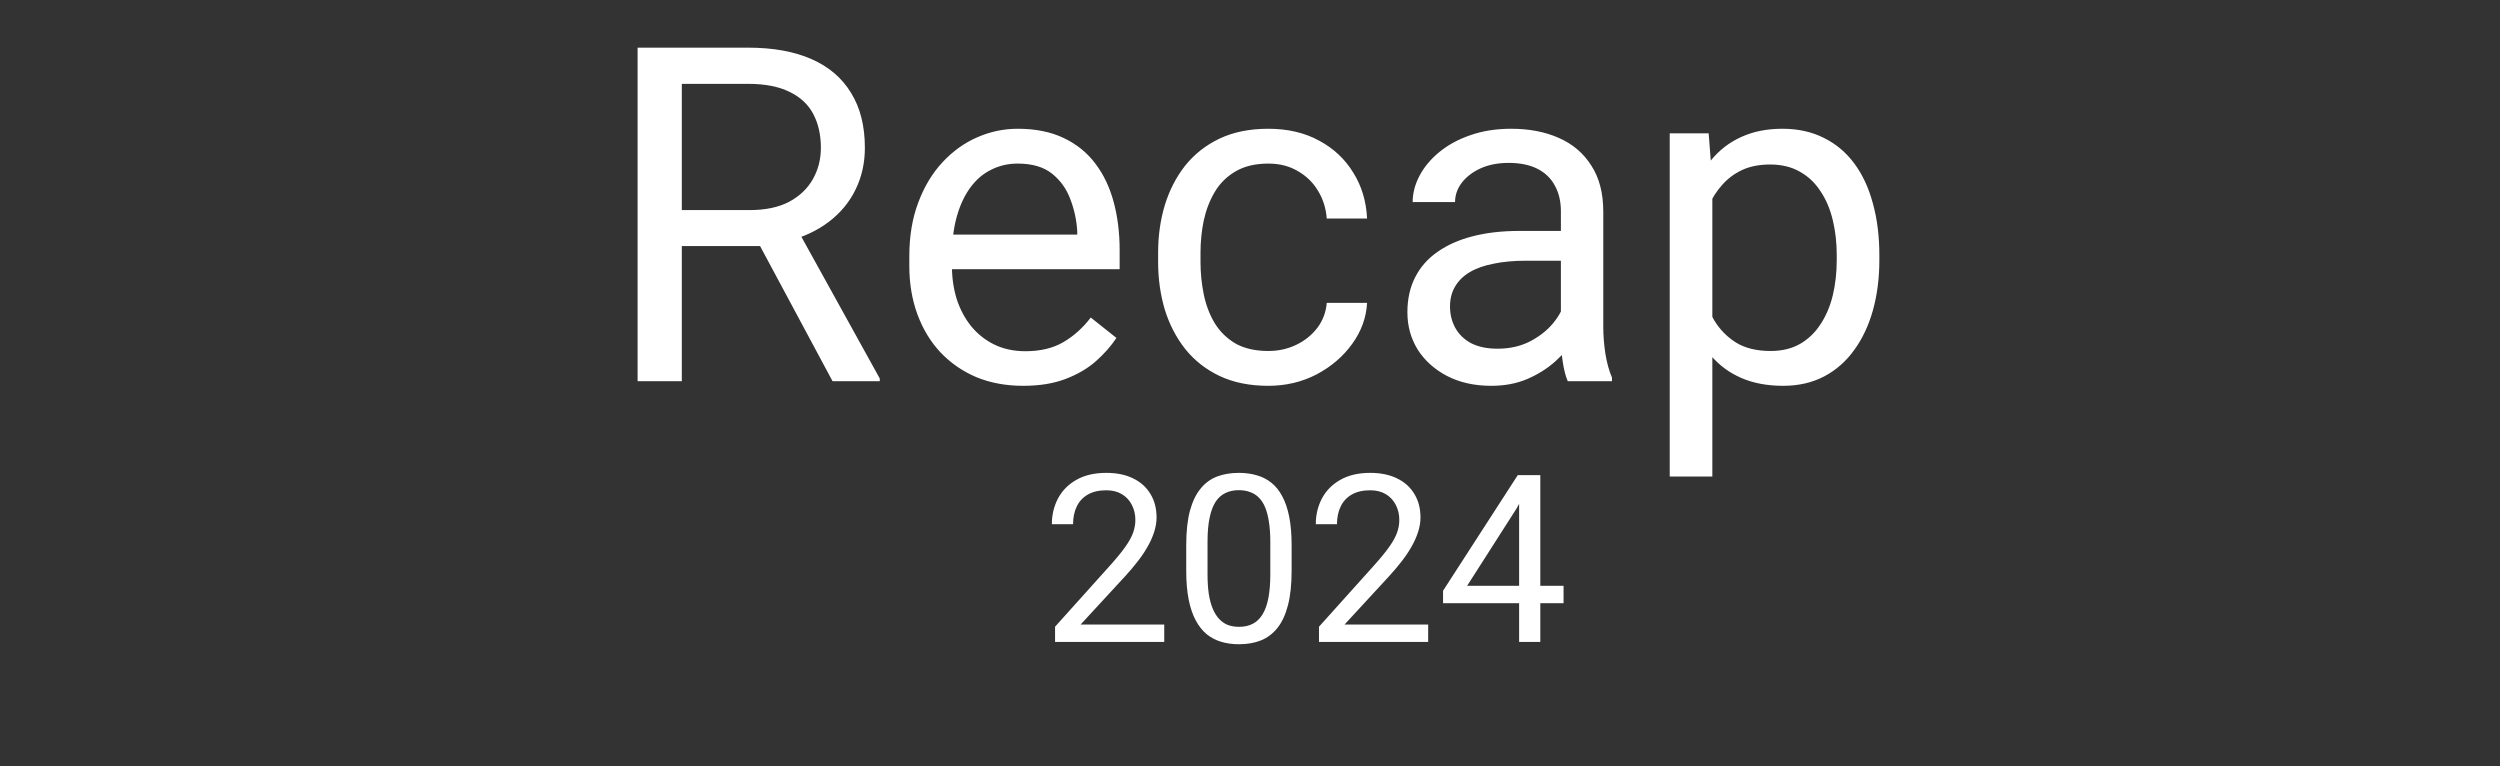 <svg width="682" height="209" viewBox="0 0 682 209" fill="none" xmlns="http://www.w3.org/2000/svg">
<rect x="0" y="0" width="682" height="209" fill="#333333" stroke="none"/>
<path d="M173.938 13H204.062C210.896 13 216.667 14.042 221.375 16.125C226.125 18.208 229.729 21.292 232.188 25.375C234.688 29.417 235.938 34.396 235.938 40.312C235.938 44.479 235.083 48.292 233.375 51.75C231.708 55.167 229.292 58.083 226.125 60.5C223 62.875 219.25 64.646 214.875 65.812L211.5 67.125H183.188L183.062 57.312H204.438C208.771 57.312 212.375 56.562 215.25 55.062C218.125 53.521 220.292 51.458 221.75 48.875C223.208 46.292 223.938 43.438 223.938 40.312C223.938 36.812 223.25 33.75 221.875 31.125C220.5 28.5 218.333 26.479 215.375 25.062C212.458 23.604 208.688 22.875 204.062 22.875H186V104H173.938V13ZM227.125 104L205 62.75L217.562 62.688L240 103.25V104H227.125ZM279.125 105.25C274.417 105.25 270.146 104.458 266.312 102.875C262.521 101.25 259.25 98.979 256.5 96.062C253.792 93.146 251.708 89.688 250.25 85.688C248.792 81.688 248.062 77.312 248.062 72.562V69.938C248.062 64.438 248.875 59.542 250.5 55.25C252.125 50.917 254.333 47.25 257.125 44.25C259.917 41.25 263.083 38.979 266.625 37.438C270.167 35.896 273.833 35.125 277.625 35.125C282.458 35.125 286.625 35.958 290.125 37.625C293.667 39.292 296.562 41.625 298.812 44.625C301.062 47.583 302.729 51.083 303.812 55.125C304.896 59.125 305.438 63.5 305.438 68.25V73.438H254.938V64H293.875V63.125C293.708 60.125 293.083 57.208 292 54.375C290.958 51.542 289.292 49.208 287 47.375C284.708 45.542 281.583 44.625 277.625 44.625C275 44.625 272.583 45.188 270.375 46.312C268.167 47.396 266.271 49.021 264.688 51.188C263.104 53.354 261.875 56 261 59.125C260.125 62.25 259.688 65.854 259.688 69.938V72.562C259.688 75.771 260.125 78.792 261 81.625C261.917 84.417 263.229 86.875 264.938 89C266.688 91.125 268.792 92.792 271.25 94C273.75 95.208 276.583 95.812 279.75 95.812C283.833 95.812 287.292 94.979 290.125 93.312C292.958 91.646 295.438 89.417 297.562 86.625L304.562 92.188C303.104 94.396 301.25 96.5 299 98.5C296.75 100.5 293.979 102.125 290.688 103.375C287.438 104.625 283.583 105.25 279.125 105.25ZM346 95.75C348.75 95.75 351.292 95.188 353.625 94.062C355.958 92.938 357.875 91.396 359.375 89.438C360.875 87.438 361.729 85.167 361.938 82.625H372.938C372.729 86.625 371.375 90.354 368.875 93.812C366.417 97.229 363.188 100 359.188 102.125C355.188 104.208 350.792 105.25 346 105.25C340.917 105.25 336.479 104.354 332.688 102.562C328.938 100.771 325.812 98.312 323.312 95.188C320.854 92.062 319 88.479 317.75 84.438C316.542 80.354 315.938 76.042 315.938 71.5V68.875C315.938 64.333 316.542 60.042 317.75 56C319 51.917 320.854 48.312 323.312 45.188C325.812 42.062 328.938 39.604 332.688 37.812C336.479 36.021 340.917 35.125 346 35.125C351.292 35.125 355.917 36.208 359.875 38.375C363.833 40.5 366.938 43.417 369.188 47.125C371.479 50.792 372.729 54.958 372.938 59.625H361.938C361.729 56.833 360.938 54.312 359.562 52.062C358.229 49.812 356.396 48.021 354.062 46.688C351.771 45.312 349.083 44.625 346 44.625C342.458 44.625 339.479 45.333 337.062 46.75C334.688 48.125 332.792 50 331.375 52.375C330 54.708 329 57.312 328.375 60.188C327.792 63.021 327.5 65.917 327.5 68.875V71.5C327.5 74.458 327.792 77.375 328.375 80.25C328.958 83.125 329.938 85.729 331.312 88.062C332.729 90.396 334.625 92.271 337 93.688C339.417 95.062 342.417 95.75 346 95.75ZM425.812 92.438V57.625C425.812 54.958 425.271 52.646 424.188 50.688C423.146 48.688 421.562 47.146 419.438 46.062C417.312 44.979 414.688 44.438 411.562 44.438C408.646 44.438 406.083 44.938 403.875 45.938C401.708 46.938 400 48.25 398.75 49.875C397.542 51.5 396.938 53.25 396.938 55.125H385.375C385.375 52.708 386 50.312 387.25 47.938C388.5 45.562 390.292 43.417 392.625 41.5C395 39.542 397.833 38 401.125 36.875C404.458 35.708 408.167 35.125 412.25 35.125C417.167 35.125 421.5 35.958 425.25 37.625C429.042 39.292 432 41.812 434.125 45.188C436.292 48.521 437.375 52.708 437.375 57.75V89.25C437.375 91.5 437.562 93.896 437.938 96.438C438.354 98.979 438.958 101.167 439.75 103V104H427.688C427.104 102.667 426.646 100.896 426.312 98.688C425.979 96.438 425.812 94.354 425.812 92.438ZM427.812 63L427.938 71.125H416.25C412.958 71.125 410.021 71.396 407.438 71.938C404.854 72.438 402.688 73.208 400.938 74.25C399.188 75.292 397.854 76.604 396.938 78.188C396.021 79.729 395.562 81.542 395.562 83.625C395.562 85.75 396.042 87.688 397 89.438C397.958 91.188 399.396 92.583 401.312 93.625C403.271 94.625 405.667 95.125 408.5 95.125C412.042 95.125 415.167 94.375 417.875 92.875C420.583 91.375 422.729 89.542 424.312 87.375C425.938 85.208 426.812 83.104 426.938 81.062L431.875 86.625C431.583 88.375 430.792 90.312 429.5 92.438C428.208 94.562 426.479 96.604 424.312 98.562C422.188 100.479 419.646 102.083 416.688 103.375C413.771 104.625 410.479 105.25 406.812 105.25C402.229 105.25 398.208 104.354 394.75 102.562C391.333 100.771 388.667 98.375 386.75 95.375C384.875 92.333 383.938 88.938 383.938 85.188C383.938 81.562 384.646 78.375 386.062 75.625C387.479 72.833 389.521 70.521 392.188 68.688C394.854 66.812 398.062 65.396 401.812 64.438C405.562 63.479 409.75 63 414.375 63H427.812ZM467.125 49.375V130H455.5V36.375H466.125L467.125 49.375ZM512.688 69.625V70.938C512.688 75.854 512.104 80.417 510.938 84.625C509.771 88.792 508.062 92.417 505.812 95.5C503.604 98.583 500.875 100.979 497.625 102.688C494.375 104.396 490.646 105.25 486.438 105.25C482.146 105.25 478.354 104.542 475.062 103.125C471.771 101.708 468.979 99.646 466.688 96.938C464.396 94.229 462.562 90.979 461.188 87.188C459.854 83.396 458.938 79.125 458.438 74.375V67.375C458.938 62.375 459.875 57.896 461.25 53.938C462.625 49.979 464.438 46.604 466.688 43.812C468.979 40.979 471.75 38.833 475 37.375C478.25 35.875 482 35.125 486.25 35.125C490.5 35.125 494.271 35.958 497.562 37.625C500.854 39.25 503.625 41.583 505.875 44.625C508.125 47.667 509.812 51.312 510.938 55.562C512.104 59.771 512.688 64.458 512.688 69.625ZM501.062 70.938V69.625C501.062 66.25 500.708 63.083 500 60.125C499.292 57.125 498.188 54.5 496.688 52.25C495.229 49.958 493.354 48.167 491.062 46.875C488.771 45.542 486.042 44.875 482.875 44.875C479.958 44.875 477.417 45.375 475.25 46.375C473.125 47.375 471.312 48.729 469.812 50.438C468.312 52.104 467.083 54.021 466.125 56.188C465.208 58.312 464.521 60.521 464.062 62.812V79C464.896 81.917 466.062 84.667 467.562 87.25C469.062 89.792 471.062 91.854 473.562 93.438C476.062 94.979 479.208 95.75 483 95.75C486.125 95.75 488.812 95.104 491.062 93.812C493.354 92.479 495.229 90.667 496.688 88.375C498.188 86.083 499.292 83.458 500 80.5C500.708 77.5 501.062 74.312 501.062 70.938Z" fill="white"/>
<path d="M317.603 170.374V175.124H287.821V170.967L302.728 154.374C304.561 152.332 305.978 150.603 306.978 149.186C307.998 147.749 308.707 146.467 309.103 145.342C309.519 144.196 309.728 143.03 309.728 141.842C309.728 140.342 309.415 138.988 308.79 137.78C308.186 136.551 307.29 135.571 306.103 134.842C304.915 134.113 303.478 133.749 301.79 133.749C299.769 133.749 298.082 134.144 296.728 134.936C295.394 135.707 294.394 136.79 293.728 138.186C293.061 139.582 292.728 141.186 292.728 142.999H286.946C286.946 140.436 287.509 138.092 288.634 135.967C289.759 133.842 291.425 132.155 293.634 130.905C295.842 129.634 298.561 128.999 301.79 128.999C304.665 128.999 307.123 129.509 309.165 130.53C311.207 131.53 312.769 132.946 313.853 134.78C314.957 136.592 315.509 138.717 315.509 141.155C315.509 142.488 315.28 143.842 314.821 145.217C314.384 146.571 313.769 147.926 312.978 149.28C312.207 150.634 311.3 151.967 310.259 153.28C309.238 154.592 308.144 155.884 306.978 157.155L294.79 170.374H317.603ZM352.353 148.749V155.686C352.353 159.415 352.019 162.561 351.353 165.124C350.686 167.686 349.728 169.749 348.478 171.311C347.228 172.874 345.717 174.009 343.946 174.717C342.196 175.405 340.217 175.749 338.009 175.749C336.259 175.749 334.644 175.53 333.165 175.092C331.686 174.655 330.353 173.957 329.165 172.999C327.998 172.019 326.998 170.749 326.165 169.186C325.332 167.624 324.696 165.728 324.259 163.499C323.821 161.269 323.603 158.665 323.603 155.686V148.749C323.603 145.019 323.936 141.894 324.603 139.374C325.29 136.853 326.259 134.832 327.509 133.311C328.759 131.769 330.259 130.665 332.009 129.999C333.78 129.332 335.759 128.999 337.946 128.999C339.717 128.999 341.342 129.217 342.821 129.655C344.321 130.071 345.655 130.749 346.821 131.686C347.988 132.603 348.978 133.832 349.79 135.374C350.623 136.894 351.259 138.759 351.696 140.967C352.134 143.176 352.353 145.769 352.353 148.749ZM346.54 156.624V147.78C346.54 145.738 346.415 143.946 346.165 142.405C345.936 140.842 345.592 139.509 345.134 138.405C344.675 137.301 344.092 136.405 343.384 135.717C342.696 135.03 341.894 134.53 340.978 134.217C340.082 133.884 339.071 133.717 337.946 133.717C336.571 133.717 335.353 133.978 334.29 134.499C333.228 134.999 332.332 135.801 331.603 136.905C330.894 138.009 330.353 139.457 329.978 141.249C329.603 143.04 329.415 145.217 329.415 147.78V156.624C329.415 158.665 329.53 160.467 329.759 162.03C330.009 163.592 330.373 164.946 330.853 166.092C331.332 167.217 331.915 168.144 332.603 168.874C333.29 169.603 334.082 170.144 334.978 170.499C335.894 170.832 336.905 170.999 338.009 170.999C339.425 170.999 340.665 170.728 341.728 170.186C342.79 169.644 343.675 168.801 344.384 167.655C345.113 166.488 345.655 164.999 346.009 163.186C346.363 161.353 346.54 159.165 346.54 156.624ZM389.603 170.374V175.124H359.821V170.967L374.728 154.374C376.561 152.332 377.978 150.603 378.978 149.186C379.998 147.749 380.707 146.467 381.103 145.342C381.519 144.196 381.728 143.03 381.728 141.842C381.728 140.342 381.415 138.988 380.79 137.78C380.186 136.551 379.29 135.571 378.103 134.842C376.915 134.113 375.478 133.749 373.79 133.749C371.769 133.749 370.082 134.144 368.728 134.936C367.394 135.707 366.394 136.79 365.728 138.186C365.061 139.582 364.728 141.186 364.728 142.999H358.946C358.946 140.436 359.509 138.092 360.634 135.967C361.759 133.842 363.425 132.155 365.634 130.905C367.842 129.634 370.561 128.999 373.79 128.999C376.665 128.999 379.123 129.509 381.165 130.53C383.207 131.53 384.769 132.946 385.853 134.78C386.957 136.592 387.509 138.717 387.509 141.155C387.509 142.488 387.28 143.842 386.821 145.217C386.384 146.571 385.769 147.926 384.978 149.28C384.207 150.634 383.3 151.967 382.259 153.28C381.238 154.592 380.144 155.884 378.978 157.155L366.79 170.374H389.603ZM426.54 159.811V164.561H393.665V161.155L414.04 129.624H418.759L413.696 138.749L400.228 159.811H426.54ZM420.196 129.624V175.124H414.415V129.624H420.196Z" fill="white"/>
</svg>
